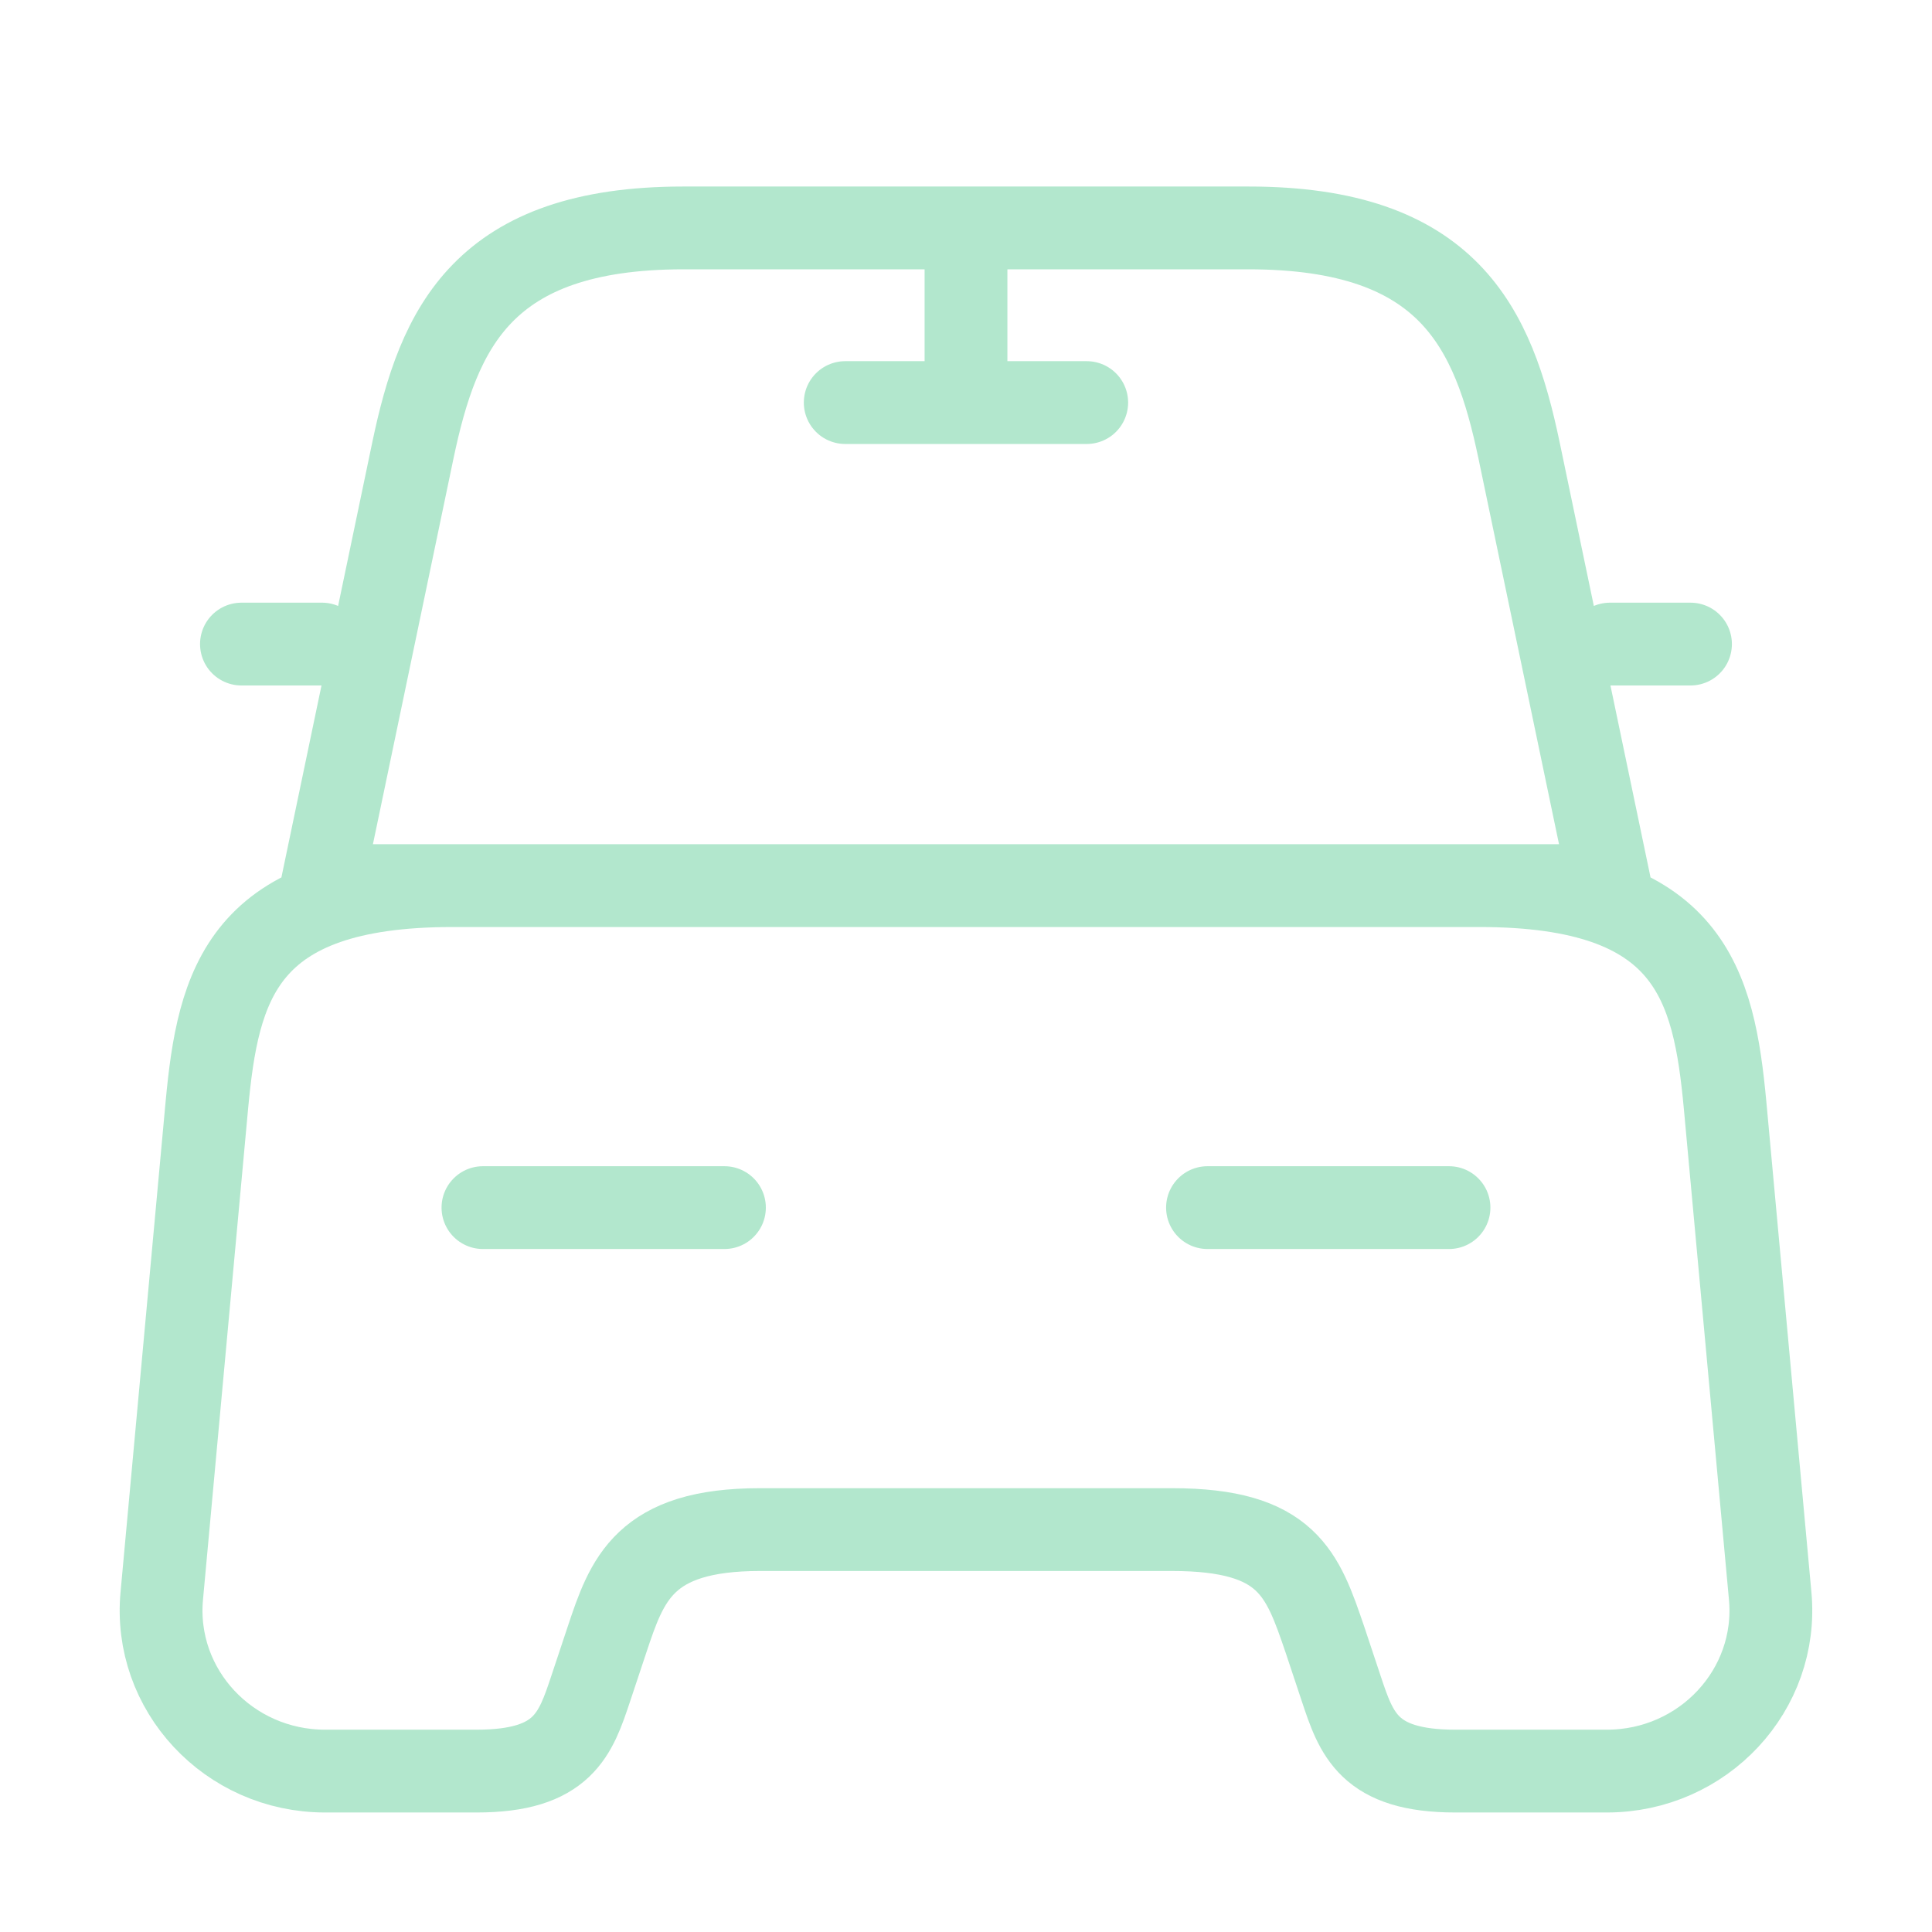 <svg width="35" height="35" viewBox="0 0 35 35" fill="none" xmlns="http://www.w3.org/2000/svg">
<g opacity="0.4">
<path d="M5.833 11.668H4.374M30.625 11.668H29.166M17.5 4.377V7.293M15.312 7.293H19.687M8.749 21.877H13.124M21.875 21.877H26.25M22.618 4.129H12.381C8.749 4.129 7.947 5.937 7.481 8.154L5.833 16.044H29.166L27.518 8.154C27.052 5.937 26.25 4.129 22.618 4.129ZM32.068 28.906C32.229 30.612 30.858 32.085 29.108 32.085H26.366C24.791 32.085 24.572 31.414 24.295 30.583L24.004 29.708C23.595 28.512 23.333 27.71 21.233 27.71H13.766C11.666 27.71 11.36 28.614 10.995 29.708L10.704 30.583C10.427 31.414 10.208 32.085 8.633 32.085H5.891C4.141 32.085 2.77 30.612 2.931 28.906L3.747 20.025C3.952 17.837 4.374 16.044 8.195 16.044H26.804C30.625 16.044 31.047 17.837 31.252 20.025L32.068 28.906Z" stroke="#3EC483" stroke-width="1.5" stroke-linecap="round" stroke-linejoin="round"/>
</g>
</svg>
